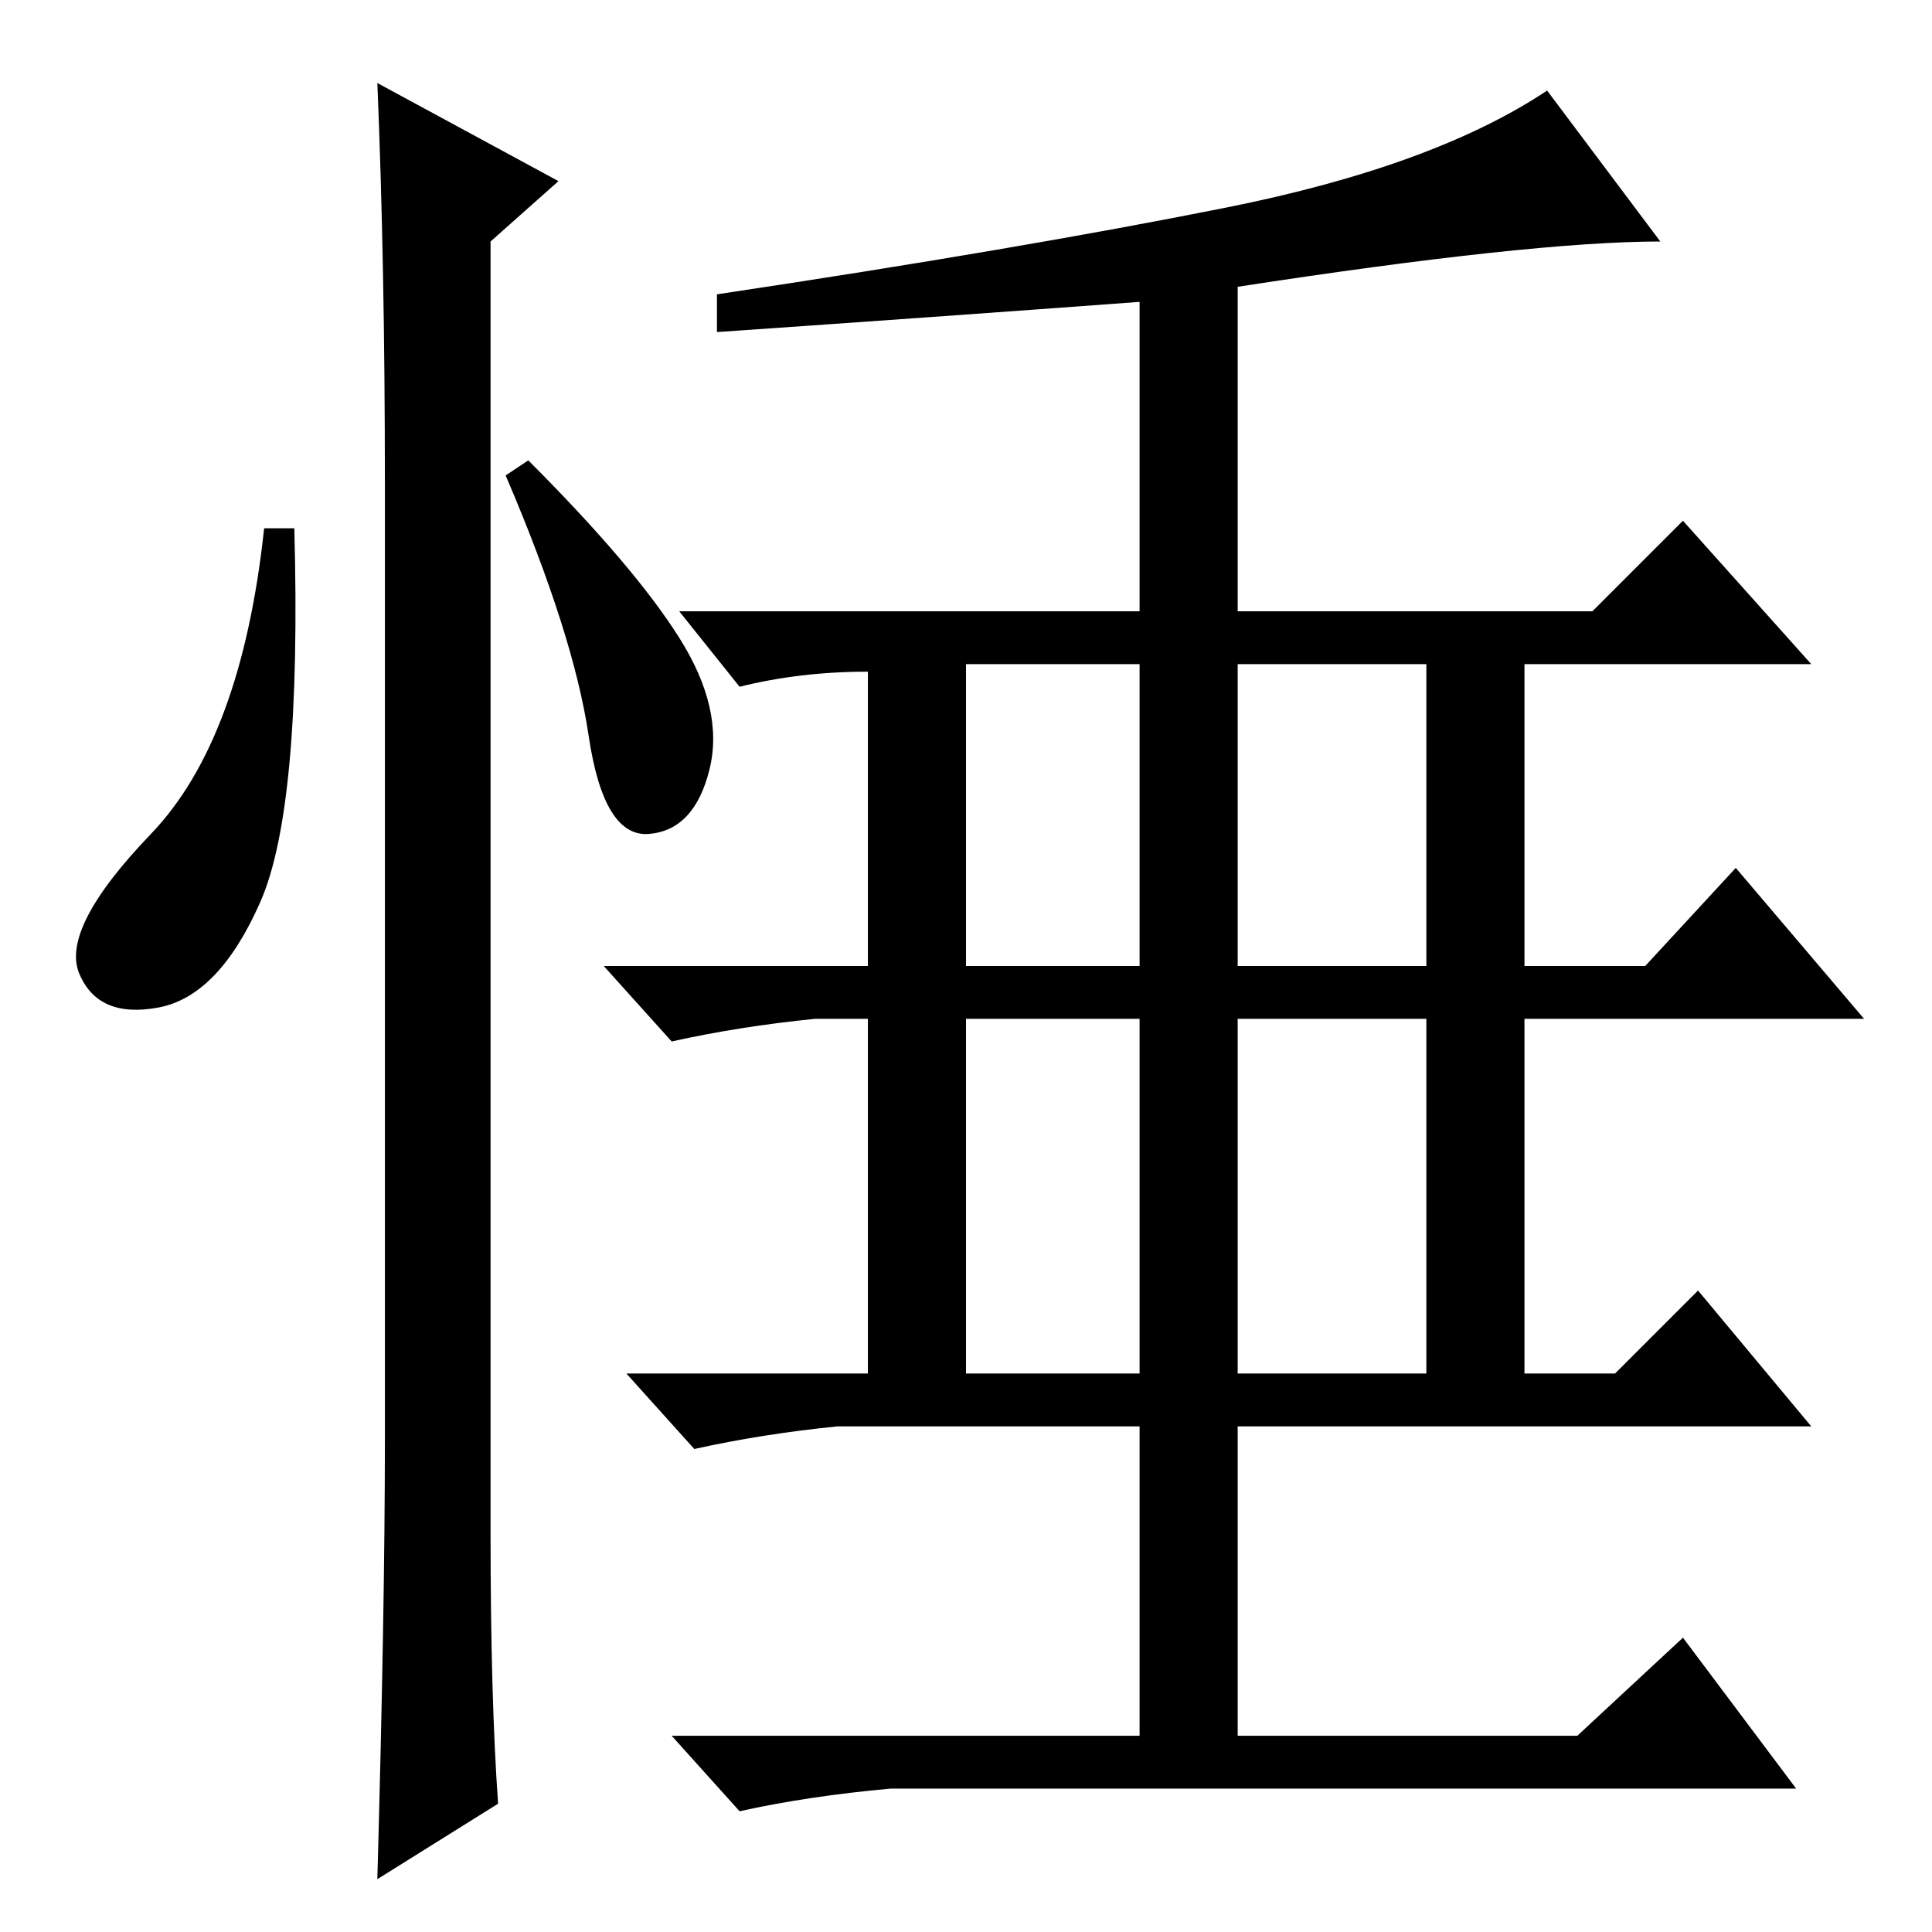 <?xml version="1.0" standalone="no"?>
<!DOCTYPE svg PUBLIC "-//W3C//DTD SVG 1.1//EN" "http://www.w3.org/Graphics/SVG/1.1/DTD/svg11.dtd" >
<svg xmlns="http://www.w3.org/2000/svg" xmlns:xlink="http://www.w3.org/1999/xlink" version="1.1" viewBox="0 -36 256 256">
  <g transform="matrix(1 0 0 -1 0 220)">
   <path fill="currentColor"
d="M128 168v-40h23v40h-23zM164 128h25v40h-25v-40zM128 74h23v47h-23v-47zM164 74h25v47h-25v-47zM151 175v41q-27 -2 -56 -4v5q40 6 67.5 11.5t42.5 15.5l15 -20q-17 0 -56 -6v-43h47l12 12l17 -19h-38v-40h16l12 13l17 -20h-45v-47h12l11 11l15 -18h-76v-41h45l14 13
l15 -20h-120q-11 -1 -20 -3l-9 10h62v41h-40q-10 -1 -19 -3l-9 10h32v47h-7q-10 -1 -19 -3l-9 10h35v39q-9 0 -17 -2l-8 10h61zM34.5 136.5q-5.5 -12.5 -13.5 -14t-10.5 4.5t9.5 18.5t15 40.5h4q1 -37 -4.5 -49.5zM50 245l24 -13l-9 -8v-171q0 -22 1 -36l-16 -10q1 36 1 58
v127q0 29 -1 53zM90 171.5q6 -9.5 4 -17.5t-8 -8.5t-8 13t-11 34.5l3 2q14 -14 20 -23.5z" />
  </g>

</svg>

